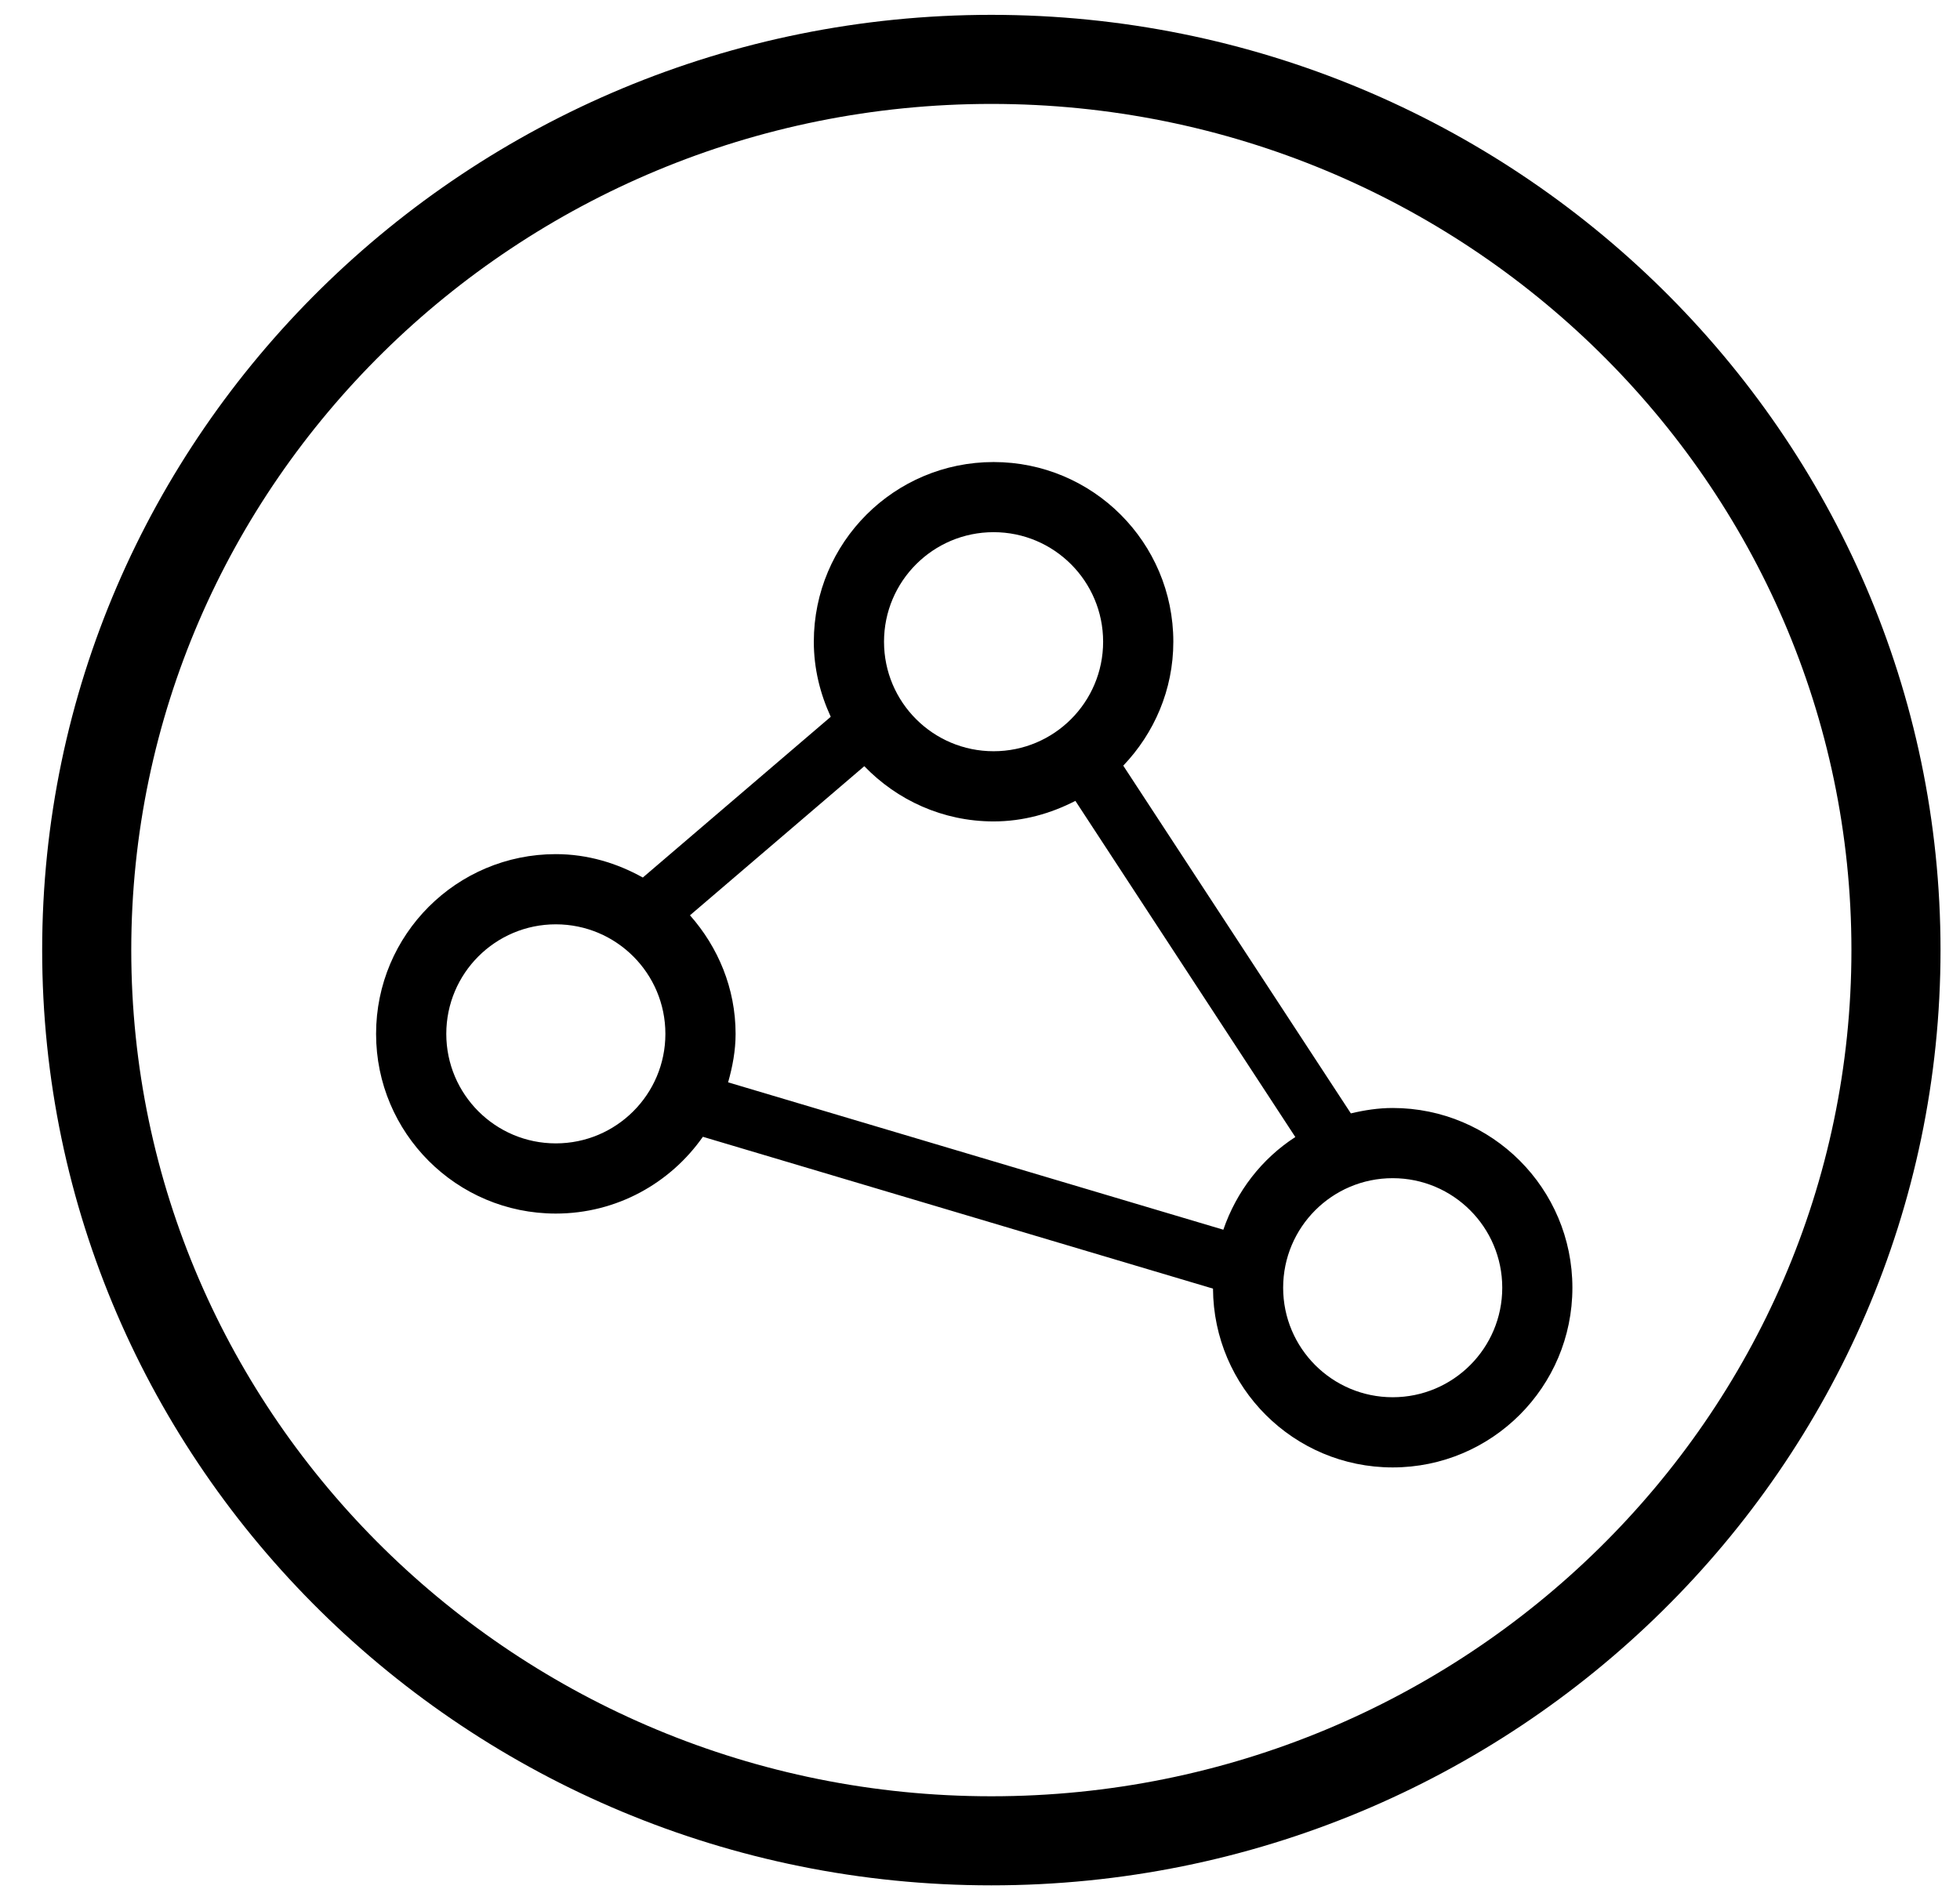 <?xml version="1.0" encoding="UTF-8" standalone="no"?>
<svg width="33px" height="32px" viewBox="0 0 33 32" version="1.1" xmlns="http://www.w3.org/2000/svg" xmlns:xlink="http://www.w3.org/1999/xlink" xmlns:sketch="http://www.bohemiancoding.com/sketch/ns">
    <!-- Generator: Sketch 3.3 (11970) - http://www.bohemiancoding.com/sketch -->
    <title>Fill 19</title>
    <desc>Created with Sketch.</desc>
    <defs></defs>
    <g id="Page-1" stroke="none" stroke-width="1" fill="none" fill-rule="evenodd" sketch:type="MSPage">
        <g id="Leaderboard-9" sketch:type="MSArtboardGroup" transform="translate(-264, -574)" fill="#000000">
            <g id="Fill-19" sketch:type="MSLayerGroup" transform="translate(264, 574)">
                <path d="M23.448,18.659 C23.205,18.659 22.971,18.696 22.744,18.75 L18.912,12.894 C19.431,12.35 19.755,11.618 19.755,10.807 C19.755,9.135 18.4,7.781 16.729,7.781 C15.057,7.781 13.702,9.135 13.702,10.807 C13.702,11.26 13.809,11.685 13.987,12.071 L10.823,14.778 C10.387,14.535 9.893,14.384 9.358,14.384 C7.687,14.384 6.332,15.739 6.332,17.411 C6.332,19.082 7.687,20.437 9.358,20.437 C10.384,20.437 11.287,19.924 11.834,19.144 L20.423,21.701 C20.432,23.365 21.782,24.712 23.448,24.712 C25.119,24.712 26.474,23.357 26.474,21.686 C26.474,20.014 25.119,18.659 23.448,18.659 L23.448,18.659 Z M9.358,19.255 C8.34,19.255 7.514,18.429 7.514,17.411 C7.514,16.392 8.34,15.566 9.358,15.566 C10.377,15.566 11.203,16.392 11.203,17.411 C11.203,18.429 10.377,19.255 9.358,19.255 L9.358,19.255 Z M16.729,8.962 C17.747,8.962 18.573,9.788 18.573,10.807 C18.573,11.826 17.747,12.651 16.729,12.651 C15.71,12.651 14.884,11.826 14.884,10.807 C14.884,9.788 15.71,8.962 16.729,8.962 L16.729,8.962 Z M20.597,20.709 L12.259,18.227 C12.333,17.966 12.385,17.695 12.385,17.411 C12.385,16.642 12.089,15.948 11.617,15.414 L14.552,12.903 C15.103,13.474 15.872,13.833 16.729,13.833 C17.227,13.833 17.691,13.701 18.106,13.487 L21.809,19.148 C21.245,19.513 20.819,20.062 20.597,20.709 L20.597,20.709 Z M23.448,23.53 C22.43,23.53 21.604,22.704 21.604,21.686 C21.604,20.667 22.43,19.841 23.448,19.841 C24.467,19.841 25.293,20.667 25.293,21.686 C25.293,22.704 24.467,23.53 23.448,23.53 L23.448,23.53 Z" id="Fill-20" sketch:type="MSShapeGroup"></path>
                <path d="M16.691,31.75 C7.879,31.75 0.71,24.685 0.71,16 C0.71,7.316 7.879,0.25 16.691,0.25 C25.503,0.25 32.672,7.316 32.672,16 C32.672,24.685 25.503,31.75 16.691,31.75 L16.691,31.75 Z M16.691,1.75 C8.706,1.75 2.21,8.143 2.21,16 C2.21,23.858 8.706,30.25 16.691,30.25 C24.676,30.25 31.172,23.858 31.172,16 C31.172,8.143 24.676,1.75 16.691,1.75 L16.691,1.75 Z" sketch:type="MSShapeGroup"></path>
            </g>
        </g>
    </g>
</svg>